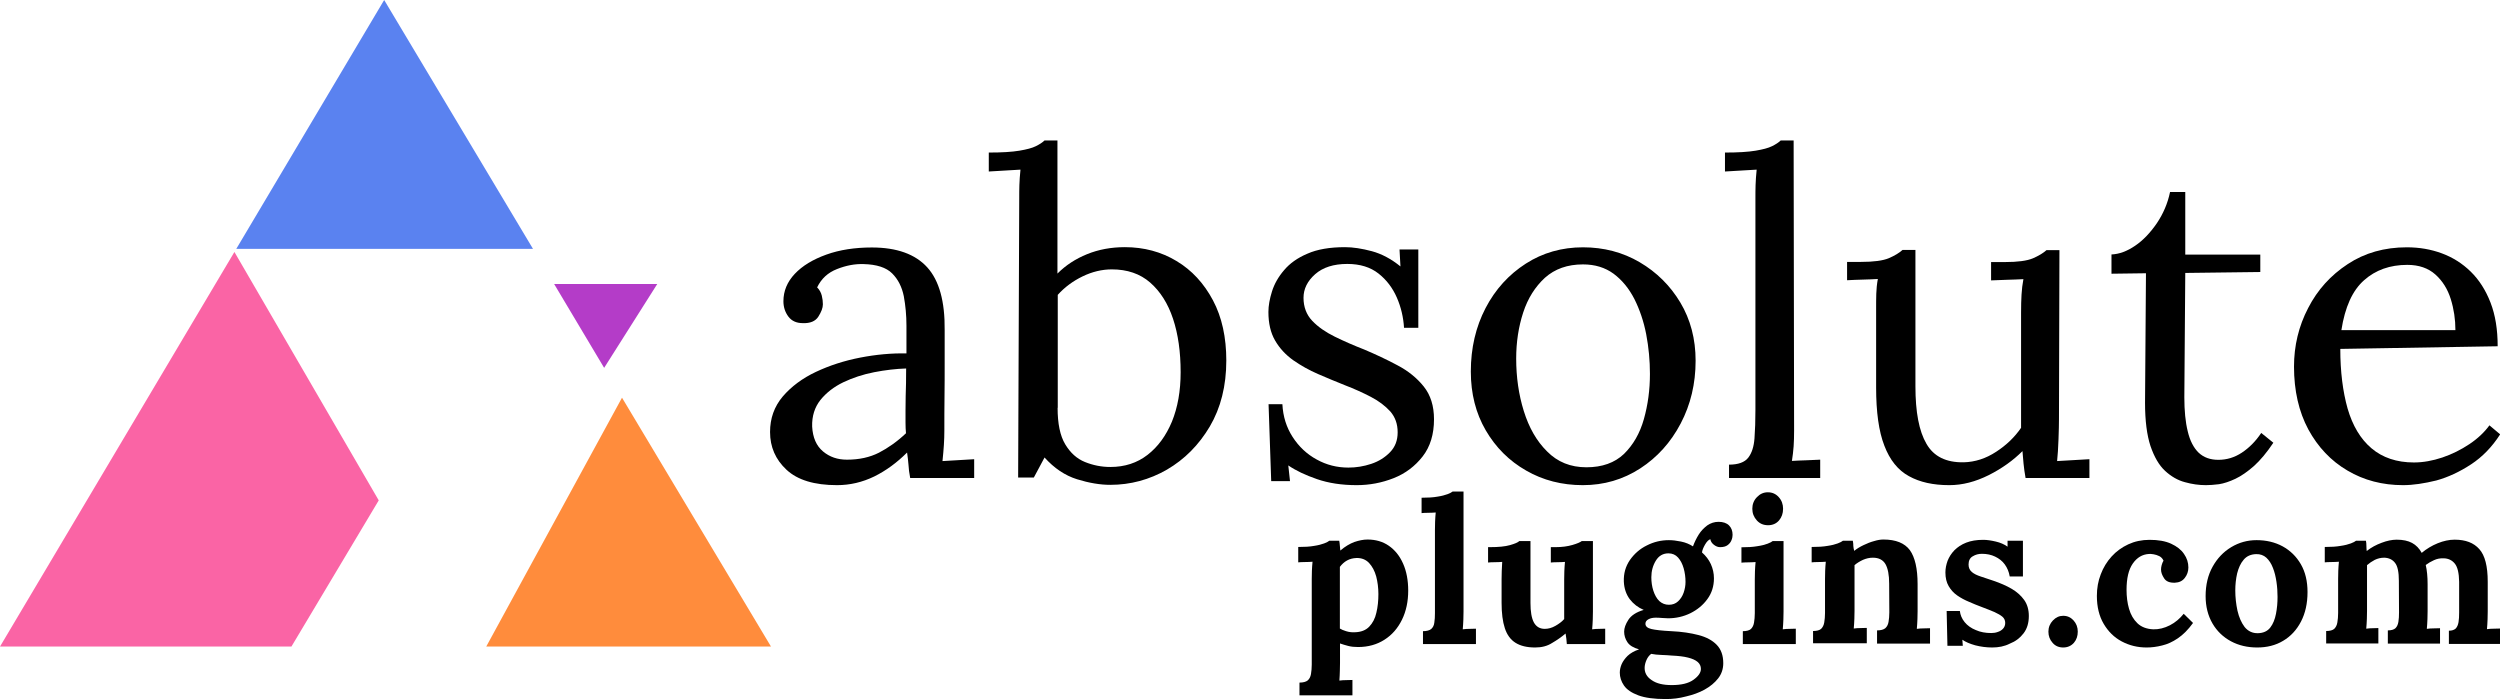 <?xml version="1.0" encoding="utf-8"?>
<!-- Generator: Adobe Illustrator 27.0.0, SVG Export Plug-In . SVG Version: 6.00 Build 0)  -->
<svg version="1.1" id="Layer_1" xmlns="http://www.w3.org/2000/svg" xmlns:xlink="http://www.w3.org/1999/xlink" x="0px" y="0px"
	 width="160.93px" height="45px" viewBox="0 0 160.93 45" enable-background="new 0 0 160.93 45" xml:space="preserve">
<g>
	<g>
		<polygon fill="#B43CC8" points="35.67,18.28 38.89,23.68 42.31,18.28 		"/>
		<polygon fill="#5A82F0" points="24.73,0 15.21,16.02 34.31,16.02 		"/>
		<polygon fill="#FF8C3C" points="40.04,25.6 31.3,41.62 49.63,41.62 		"/>
		<polygon fill="#FA64A5" points="15.09,16.22 0,41.62 18.76,41.62 24.38,32.21 		"/>
	</g>
	<g>
		<g>
			<path d="M58.59,30.77c-0.06-0.33-0.1-0.61-0.11-0.86c-0.02-0.25-0.05-0.51-0.09-0.78c-0.65,0.65-1.36,1.17-2.11,1.54
				c-0.76,0.37-1.56,0.56-2.4,0.56c-1.46,0-2.54-0.33-3.25-0.99c-0.71-0.66-1.06-1.47-1.06-2.43c0-0.88,0.27-1.64,0.82-2.29
				c0.55-0.64,1.26-1.17,2.13-1.58c0.87-0.41,1.82-0.72,2.85-0.92c1.03-0.2,2.02-0.29,2.98-0.27v-1.78c0-0.67-0.06-1.3-0.17-1.9
				c-0.12-0.59-0.36-1.08-0.75-1.47c-0.38-0.38-1-0.58-1.84-0.6c-0.56-0.02-1.13,0.09-1.71,0.32c-0.59,0.23-1.01,0.62-1.28,1.18
				c0.15,0.15,0.25,0.33,0.3,0.53c0.05,0.2,0.07,0.39,0.07,0.56c0,0.23-0.1,0.49-0.29,0.79c-0.19,0.3-0.53,0.44-1.01,0.42
				c-0.4,0-0.71-0.14-0.92-0.42c-0.21-0.28-0.32-0.61-0.32-0.99c0-0.65,0.24-1.24,0.73-1.76c0.49-0.52,1.17-0.93,2.03-1.24
				c0.86-0.31,1.84-0.46,2.93-0.46c1.61,0,2.8,0.43,3.57,1.28c0.77,0.85,1.14,2.2,1.12,4.04c0,0.71,0,1.42,0,2.14s0,1.44-0.01,2.16
				c-0.01,0.72-0.01,1.44-0.01,2.17c0,0.31-0.01,0.61-0.03,0.92c-0.02,0.31-0.05,0.65-0.09,1.04c0.35-0.02,0.69-0.04,1.02-0.06
				c0.34-0.02,0.68-0.04,1.02-0.06v1.21H58.59z M58.33,23.72c-0.65,0.02-1.34,0.1-2.06,0.24c-0.72,0.14-1.38,0.36-1.99,0.65
				c-0.6,0.29-1.09,0.67-1.47,1.14c-0.37,0.47-0.55,1.04-0.53,1.71c0.04,0.71,0.27,1.24,0.7,1.6c0.43,0.36,0.94,0.53,1.54,0.53
				c0.79,0,1.47-0.15,2.06-0.45c0.58-0.3,1.17-0.71,1.74-1.25c-0.02-0.21-0.03-0.44-0.03-0.69c0-0.25,0-0.51,0-0.78
				c0-0.1,0-0.4,0.01-0.92C58.32,24.99,58.33,24.39,58.33,23.72z"/>
			<path d="M65.61,12.79c0-0.31,0-0.6,0.01-0.88c0.01-0.28,0.03-0.61,0.07-0.99c-0.35,0.02-0.69,0.04-1.02,0.06
				c-0.34,0.02-0.68,0.04-1.02,0.06V9.82c0.84,0,1.5-0.04,1.97-0.12c0.47-0.08,0.82-0.17,1.06-0.29c0.24-0.12,0.43-0.24,0.56-0.37
				h0.83v8.57c0.54-0.54,1.17-0.95,1.91-1.25c0.74-0.3,1.55-0.45,2.43-0.45c1.23,0,2.34,0.3,3.32,0.89
				c0.99,0.59,1.77,1.44,2.35,2.53c0.58,1.09,0.86,2.39,0.86,3.88c0,1.63-0.36,3.05-1.06,4.24c-0.71,1.2-1.63,2.12-2.76,2.78
				c-1.13,0.65-2.35,0.98-3.65,0.98c-0.65,0-1.37-0.12-2.14-0.36s-1.47-0.71-2.09-1.4l-0.69,1.29h-1.01L65.61,12.79z M68.08,26.25
				c0,1.02,0.16,1.8,0.49,2.35c0.33,0.55,0.75,0.93,1.27,1.14c0.52,0.21,1.06,0.32,1.64,0.32c0.92,0,1.72-0.26,2.39-0.78
				c0.67-0.52,1.19-1.23,1.57-2.14c0.37-0.91,0.56-1.97,0.56-3.18c0-1.3-0.16-2.45-0.49-3.44c-0.33-0.99-0.82-1.76-1.47-2.33
				c-0.65-0.57-1.48-0.85-2.47-0.85c-0.63,0-1.26,0.15-1.88,0.45c-0.62,0.3-1.16,0.7-1.6,1.19V26.25z"/>
			<path d="M87.33,31.23c-0.96,0-1.81-0.13-2.56-0.39c-0.75-0.26-1.36-0.55-1.84-0.88l0.11,1.01h-1.21l-0.17-4.95h0.89
				c0.04,0.79,0.26,1.49,0.66,2.11c0.4,0.62,0.92,1.11,1.55,1.45c0.63,0.35,1.31,0.52,2.04,0.52c0.5,0,0.99-0.08,1.47-0.24
				c0.48-0.16,0.88-0.41,1.21-0.75c0.33-0.34,0.49-0.76,0.49-1.28c0-0.54-0.16-0.98-0.47-1.34c-0.32-0.35-0.73-0.67-1.25-0.94
				c-0.52-0.27-1.07-0.52-1.67-0.75c-0.58-0.23-1.15-0.47-1.73-0.72c-0.58-0.25-1.11-0.55-1.6-0.89c-0.49-0.35-0.88-0.77-1.17-1.27
				c-0.29-0.5-0.43-1.11-0.43-1.84c0-0.4,0.08-0.84,0.23-1.32c0.15-0.48,0.41-0.94,0.78-1.37c0.36-0.43,0.86-0.79,1.5-1.06
				c0.63-0.28,1.44-0.42,2.42-0.42c0.52,0,1.09,0.09,1.73,0.26c0.63,0.17,1.25,0.5,1.84,0.98l-0.06-1.09h1.21v5.04h-0.92
				c-0.04-0.67-0.19-1.32-0.46-1.94c-0.27-0.62-0.66-1.14-1.18-1.55c-0.52-0.41-1.19-0.62-2.01-0.62c-0.88,0-1.57,0.22-2.07,0.66
				c-0.5,0.44-0.75,0.95-0.75,1.52c0,0.59,0.19,1.09,0.56,1.48c0.37,0.39,0.86,0.73,1.45,1.02c0.59,0.29,1.23,0.57,1.9,0.83
				c0.73,0.31,1.44,0.64,2.13,1.01c0.69,0.36,1.26,0.82,1.7,1.37c0.44,0.55,0.66,1.25,0.66,2.11c0,0.96-0.24,1.76-0.73,2.39
				c-0.49,0.63-1.11,1.1-1.87,1.4C88.95,31.08,88.16,31.23,87.33,31.23z"/>
			<path d="M101.89,31.23c-1.34,0-2.56-0.31-3.65-0.94c-1.09-0.62-1.96-1.49-2.6-2.59c-0.64-1.1-0.96-2.36-0.96-3.78
				c0-1.52,0.32-2.88,0.95-4.09c0.63-1.21,1.5-2.16,2.59-2.86c1.09-0.7,2.32-1.05,3.68-1.05c1.34,0,2.56,0.32,3.65,0.96
				c1.09,0.64,1.97,1.51,2.62,2.6c0.65,1.09,0.98,2.34,0.98,3.74c0,1.48-0.32,2.82-0.96,4.04c-0.64,1.22-1.51,2.18-2.6,2.89
				C104.48,30.87,103.25,31.23,101.89,31.23z M102.12,30.08c1.02,0,1.82-0.29,2.42-0.86c0.59-0.58,1.02-1.32,1.28-2.24
				c0.26-0.92,0.39-1.89,0.39-2.91c0-0.86-0.08-1.71-0.24-2.55c-0.16-0.83-0.42-1.59-0.76-2.27c-0.35-0.68-0.79-1.22-1.34-1.63
				c-0.55-0.4-1.2-0.6-1.97-0.6c-1,0-1.81,0.29-2.45,0.86c-0.63,0.58-1.1,1.32-1.4,2.24c-0.3,0.92-0.45,1.91-0.45,2.96
				c0,1.19,0.16,2.32,0.49,3.38c0.33,1.06,0.82,1.93,1.5,2.6C100.26,29.74,101.1,30.08,102.12,30.08z"/>
			<path d="M111.3,29.91c0.59,0,1.01-0.15,1.24-0.45c0.23-0.3,0.36-0.71,0.4-1.24c0.04-0.53,0.06-1.14,0.06-1.83V12.79
				c0-0.31,0-0.6,0.01-0.88c0.01-0.28,0.03-0.61,0.07-0.99c-0.35,0.02-0.69,0.04-1.02,0.06c-0.34,0.02-0.68,0.04-1.02,0.06V9.82
				c0.84,0,1.5-0.04,1.97-0.12c0.47-0.08,0.82-0.17,1.06-0.29c0.24-0.12,0.43-0.24,0.56-0.37h0.83l0.03,18.67
				c0,0.38-0.01,0.72-0.03,1.02c-0.02,0.3-0.06,0.61-0.11,0.94c0.31-0.02,0.61-0.03,0.91-0.04c0.3-0.01,0.6-0.02,0.91-0.04v1.18
				h-5.87V29.91z"/>
			<path d="M125.48,31.23c-1.04,0-1.9-0.19-2.6-0.58c-0.7-0.38-1.23-1.04-1.58-1.96c-0.36-0.92-0.53-2.17-0.53-3.74v-5.12
				c0-0.31,0-0.61,0.01-0.92c0.01-0.31,0.04-0.62,0.1-0.95c-0.33,0.02-0.66,0.03-0.99,0.04c-0.34,0.01-0.67,0.02-0.99,0.04v-1.18
				h0.89c0.82,0,1.42-0.08,1.8-0.24c0.37-0.16,0.67-0.34,0.88-0.53h0.83v8.78c0,1.65,0.23,2.88,0.71,3.7
				c0.47,0.82,1.27,1.21,2.4,1.19c0.73-0.02,1.42-0.24,2.09-0.68c0.66-0.43,1.19-0.94,1.6-1.54v-7.39c0-0.46,0.01-0.86,0.03-1.19
				c0.02-0.34,0.06-0.67,0.12-0.99c-0.35,0.02-0.69,0.03-1.04,0.04c-0.35,0.01-0.69,0.02-1.04,0.04v-1.18h0.89
				c0.82,0,1.42-0.08,1.8-0.24c0.37-0.16,0.67-0.34,0.88-0.53h0.83l-0.03,10.88c0,0.31-0.01,0.74-0.03,1.29
				c-0.02,0.56-0.05,1.03-0.09,1.41c0.35-0.02,0.69-0.04,1.04-0.06c0.35-0.02,0.69-0.04,1.04-0.06v1.21h-4.11
				c-0.06-0.33-0.1-0.63-0.13-0.92c-0.03-0.29-0.05-0.56-0.07-0.81c-0.59,0.59-1.31,1.11-2.16,1.54
				C127.17,31.01,126.33,31.23,125.48,31.23z"/>
			<path d="M142,31.23c-0.44,0-0.89-0.06-1.35-0.19c-0.46-0.12-0.89-0.37-1.28-0.73c-0.39-0.36-0.7-0.9-0.94-1.6
				c-0.23-0.7-0.35-1.63-0.35-2.78l0.06-8.34l-2.22,0.03v-1.24c0.5-0.02,1.01-0.21,1.52-0.56c0.52-0.35,0.98-0.84,1.4-1.45
				c0.41-0.61,0.7-1.28,0.85-2.01h0.98v4.03h4.83v1.12l-4.83,0.06l-0.06,8c0,0.86,0.07,1.6,0.22,2.2c0.14,0.6,0.38,1.06,0.7,1.37
				c0.33,0.31,0.75,0.46,1.27,0.46c0.54,0,1.04-0.15,1.51-0.46c0.47-0.31,0.89-0.73,1.25-1.27l0.78,0.63
				c-0.42,0.63-0.84,1.13-1.25,1.5c-0.41,0.36-0.81,0.64-1.19,0.82c-0.38,0.18-0.74,0.3-1.06,0.35
				C142.51,31.21,142.23,31.23,142,31.23z"/>
			<path d="M154.69,31.23c-1.32,0-2.52-0.31-3.58-0.94c-1.06-0.62-1.9-1.51-2.52-2.65c-0.61-1.14-0.92-2.49-0.92-4.04
				c0-1.34,0.3-2.6,0.91-3.77c0.6-1.17,1.45-2.11,2.55-2.83c1.09-0.72,2.36-1.08,3.8-1.08c0.81,0,1.56,0.13,2.26,0.39
				c0.7,0.26,1.32,0.65,1.86,1.18c0.54,0.53,0.96,1.19,1.27,1.99c0.31,0.8,0.46,1.73,0.46,2.81l-10.13,0.17
				c0,1.46,0.16,2.74,0.47,3.84c0.32,1.1,0.83,1.96,1.54,2.56c0.71,0.6,1.62,0.91,2.73,0.91c0.59,0,1.2-0.11,1.83-0.32
				c0.62-0.21,1.2-0.5,1.74-0.86c0.54-0.36,0.97-0.77,1.29-1.21l0.69,0.58c-0.52,0.81-1.14,1.45-1.87,1.93
				c-0.73,0.48-1.48,0.83-2.24,1.04C156.05,31.12,155.34,31.23,154.69,31.23z M150.72,21.25h7.34c0-0.69-0.1-1.36-0.3-2
				c-0.2-0.64-0.53-1.17-0.99-1.58c-0.46-0.41-1.06-0.62-1.81-0.62c-1.11,0-2.04,0.33-2.78,0.99
				C151.43,18.7,150.95,19.77,150.72,21.25z"/>
		</g>
		<g>
			<path d="M83.65,44.79v-0.85c0.24,0,0.42-0.05,0.53-0.14c0.11-0.1,0.18-0.23,0.21-0.41c0.03-0.18,0.05-0.38,0.05-0.61v-5.51
				c0-0.16,0-0.33,0.01-0.53c0.01-0.2,0.02-0.39,0.04-0.58c-0.14,0.01-0.3,0.02-0.49,0.02c-0.19,0-0.33,0.01-0.43,0.02v-0.99
				c0.41,0,0.75-0.02,1.02-0.07c0.27-0.04,0.49-0.1,0.65-0.16c0.16-0.06,0.27-0.12,0.33-0.17h0.64c0.02,0.09,0.03,0.19,0.04,0.32
				c0.01,0.13,0.02,0.23,0.03,0.31c0.3-0.26,0.61-0.44,0.9-0.55c0.3-0.1,0.58-0.16,0.85-0.16c0.52,0,0.98,0.13,1.37,0.4
				c0.39,0.27,0.7,0.65,0.92,1.15c0.22,0.49,0.33,1.08,0.33,1.74c0,0.69-0.13,1.32-0.4,1.87c-0.27,0.55-0.64,0.98-1.13,1.29
				c-0.48,0.31-1.05,0.47-1.7,0.47c-0.23,0-0.44-0.02-0.63-0.07c-0.19-0.05-0.36-0.1-0.53-0.16v1.25c0,0.12,0,0.29-0.01,0.51
				c0,0.22-0.02,0.43-0.03,0.63c0.14-0.02,0.29-0.03,0.46-0.03c0.16,0,0.29-0.01,0.38-0.01v0.99H83.65z M87.21,40.7
				c0.4-0.01,0.71-0.13,0.93-0.36c0.22-0.23,0.38-0.53,0.46-0.9c0.09-0.37,0.13-0.77,0.13-1.2c0-0.4-0.05-0.78-0.14-1.13
				c-0.1-0.36-0.25-0.64-0.46-0.87c-0.21-0.22-0.48-0.33-0.82-0.32c-0.22,0.01-0.42,0.06-0.6,0.16c-0.18,0.1-0.33,0.24-0.46,0.41
				c0,0.27,0,0.54,0,0.8c0,0.26,0,0.53,0,0.79c0,0.26,0,0.52,0,0.79c0,0.26,0,0.53,0,0.79c0,0.26,0,0.53,0,0.8
				c0.1,0.06,0.23,0.12,0.4,0.17C86.84,40.69,87.02,40.71,87.21,40.7z"/>
			<path d="M91.6,40.63c0.24,0,0.42-0.05,0.53-0.14c0.11-0.1,0.18-0.23,0.2-0.41c0.03-0.18,0.04-0.38,0.04-0.61v-5.35
				c0-0.16,0-0.34,0.01-0.54c0.01-0.2,0.02-0.4,0.04-0.59c-0.14,0.01-0.3,0.02-0.49,0.02c-0.19,0-0.33,0.01-0.42,0.02v-0.99
				c0.41,0,0.75-0.02,1.02-0.07c0.27-0.04,0.49-0.1,0.65-0.16c0.16-0.06,0.27-0.12,0.33-0.17h0.7v7.73c0,0.12,0,0.29-0.01,0.51
				s-0.02,0.43-0.04,0.63c0.15-0.02,0.3-0.03,0.47-0.03c0.16,0,0.29-0.01,0.38-0.01v0.99H91.6V40.63z"/>
			<path d="M98.82,41.68c-0.52,0-0.94-0.1-1.26-0.3c-0.32-0.2-0.55-0.51-0.69-0.94c-0.14-0.42-0.21-0.97-0.21-1.64v-1.5
				c0-0.16,0-0.34,0.01-0.54c0.01-0.2,0.02-0.4,0.03-0.59c-0.14,0.01-0.3,0.02-0.49,0.02c-0.19,0-0.33,0.01-0.42,0.02v-0.99h0.13
				c0.54,0,0.96-0.04,1.28-0.13c0.31-0.09,0.51-0.17,0.6-0.26h0.72v3.98c0,0.56,0.07,0.98,0.22,1.26c0.15,0.27,0.38,0.41,0.7,0.41
				c0.23,0,0.45-0.06,0.68-0.19c0.23-0.13,0.42-0.27,0.57-0.44v-2.55c0-0.16,0-0.34,0.01-0.54c0.01-0.2,0.02-0.4,0.04-0.59
				c-0.14,0.01-0.3,0.02-0.49,0.02c-0.19,0-0.33,0.01-0.42,0.02v-0.99h0.31c0.41,0,0.77-0.05,1.08-0.14s0.51-0.18,0.6-0.25h0.72
				v4.54c0,0.12,0,0.29-0.01,0.51c-0.01,0.22-0.02,0.43-0.04,0.63c0.14-0.02,0.29-0.03,0.46-0.03c0.17,0,0.3-0.01,0.38-0.01v0.99
				h-2.47c-0.01-0.11-0.02-0.23-0.03-0.34c-0.01-0.11-0.03-0.23-0.05-0.34c-0.27,0.23-0.56,0.43-0.87,0.61
				C99.6,41.59,99.24,41.68,98.82,41.68z"/>
			<path d="M107.23,45c-0.75,0-1.34-0.08-1.77-0.24c-0.43-0.16-0.74-0.37-0.92-0.63c-0.18-0.26-0.27-0.54-0.27-0.83
				c0-0.18,0.04-0.36,0.12-0.55c0.08-0.18,0.21-0.36,0.38-0.53c0.18-0.17,0.42-0.31,0.74-0.42c-0.36-0.1-0.61-0.25-0.75-0.46
				c-0.14-0.21-0.21-0.44-0.21-0.68c0-0.23,0.09-0.48,0.27-0.76c0.18-0.28,0.51-0.5,0.99-0.64c-0.36-0.15-0.66-0.38-0.9-0.69
				c-0.23-0.31-0.36-0.69-0.38-1.13c-0.02-0.52,0.11-0.98,0.39-1.39c0.28-0.4,0.64-0.72,1.09-0.94c0.45-0.23,0.92-0.34,1.42-0.34
				c0.23,0,0.49,0.03,0.78,0.09c0.3,0.06,0.55,0.17,0.77,0.31c0.1-0.27,0.22-0.52,0.37-0.76c0.15-0.24,0.34-0.43,0.55-0.59
				c0.22-0.15,0.46-0.23,0.73-0.23c0.29,0,0.52,0.08,0.67,0.23c0.15,0.15,0.23,0.35,0.23,0.61c0,0.1-0.02,0.22-0.07,0.34
				c-0.05,0.13-0.13,0.23-0.25,0.32c-0.12,0.09-0.28,0.13-0.49,0.13c-0.13,0-0.26-0.05-0.39-0.15c-0.13-0.1-0.21-0.22-0.23-0.36
				c-0.11,0.03-0.23,0.15-0.34,0.34c-0.11,0.19-0.18,0.36-0.2,0.51c0.25,0.22,0.44,0.47,0.57,0.75c0.13,0.29,0.2,0.59,0.2,0.92
				c0,0.5-0.14,0.95-0.42,1.33c-0.28,0.39-0.65,0.69-1.09,0.91c-0.45,0.22-0.93,0.33-1.44,0.33c-0.11,0-0.24-0.01-0.38-0.02
				c-0.14-0.01-0.27-0.02-0.4-0.02c-0.19,0-0.35,0.03-0.48,0.1c-0.13,0.07-0.2,0.16-0.2,0.29c0,0.17,0.13,0.28,0.38,0.34
				c0.25,0.06,0.68,0.11,1.29,0.14c0.67,0.03,1.25,0.12,1.75,0.25c0.5,0.13,0.89,0.34,1.17,0.63c0.28,0.29,0.42,0.68,0.42,1.18
				c0,0.37-0.11,0.7-0.33,0.98c-0.22,0.28-0.51,0.52-0.87,0.72c-0.36,0.2-0.76,0.34-1.19,0.44C108.1,44.95,107.66,45,107.23,45z
				 M107.61,44.1c0.62,0,1.08-0.11,1.4-0.34c0.32-0.23,0.48-0.46,0.48-0.7c0-0.18-0.07-0.33-0.21-0.45
				c-0.14-0.12-0.34-0.21-0.62-0.28c-0.27-0.07-0.62-0.11-1.05-0.13c-0.19-0.02-0.41-0.03-0.66-0.04c-0.25-0.01-0.47-0.03-0.66-0.07
				c-0.13,0.1-0.23,0.23-0.3,0.39c-0.07,0.16-0.11,0.31-0.12,0.46c-0.02,0.35,0.13,0.63,0.45,0.84
				C106.63,44,107.06,44.1,107.61,44.1z M107.43,38.93c0.23,0,0.43-0.07,0.59-0.22c0.16-0.15,0.28-0.33,0.36-0.56
				c0.08-0.23,0.12-0.46,0.12-0.69c0-0.3-0.04-0.6-0.12-0.88c-0.08-0.28-0.2-0.51-0.36-0.69c-0.16-0.18-0.37-0.27-0.62-0.27
				c-0.35,0-0.62,0.16-0.81,0.47c-0.19,0.31-0.29,0.67-0.29,1.07c0,0.3,0.04,0.59,0.13,0.87c0.09,0.27,0.21,0.49,0.38,0.66
				C106.99,38.85,107.19,38.93,107.43,38.93z"/>
			<path d="M112.19,40.63c0.24,0,0.42-0.05,0.52-0.14c0.1-0.1,0.17-0.23,0.2-0.41c0.03-0.18,0.05-0.38,0.05-0.61v-2.16
				c0-0.16,0-0.34,0.01-0.54c0.01-0.2,0.02-0.4,0.04-0.59c-0.14,0.01-0.3,0.02-0.49,0.02c-0.19,0-0.33,0.01-0.42,0.02v-0.99
				c0.4,0,0.74-0.02,1.02-0.07c0.28-0.04,0.5-0.1,0.66-0.16c0.16-0.06,0.27-0.12,0.33-0.17h0.7v4.54c0,0.12,0,0.29-0.01,0.51
				c-0.01,0.22-0.02,0.43-0.04,0.63c0.14-0.02,0.29-0.03,0.46-0.03c0.17,0,0.3-0.01,0.38-0.01v0.99h-3.41V40.63z M113.82,33.81
				c-0.3,0-0.54-0.1-0.73-0.31c-0.19-0.21-0.29-0.46-0.29-0.75c0-0.29,0.1-0.55,0.3-0.75c0.2-0.21,0.43-0.31,0.7-0.31
				c0.28,0,0.51,0.1,0.7,0.31c0.19,0.21,0.28,0.46,0.28,0.75c0,0.3-0.09,0.55-0.26,0.75S114.11,33.81,113.82,33.81z"/>
			<path d="M116.71,41.47v-0.85c0.24,0,0.42-0.05,0.52-0.14c0.1-0.1,0.17-0.23,0.2-0.41c0.03-0.18,0.05-0.38,0.05-0.61v-2.19
				c0-0.16,0-0.33,0.01-0.53c0.01-0.2,0.02-0.39,0.04-0.58c-0.14,0.01-0.3,0.02-0.49,0.02c-0.19,0-0.33,0.01-0.42,0.02v-0.99
				c0.4,0,0.74-0.02,1.02-0.07c0.28-0.04,0.5-0.1,0.66-0.16c0.16-0.06,0.27-0.12,0.33-0.17h0.64c0.02,0.11,0.03,0.2,0.03,0.25
				c0,0.05,0,0.1,0.01,0.15c0,0.05,0.02,0.13,0.05,0.25c0.17-0.14,0.37-0.26,0.6-0.37c0.23-0.11,0.45-0.2,0.68-0.26
				c0.23-0.07,0.42-0.1,0.6-0.1c0.8,0,1.36,0.23,1.7,0.68c0.33,0.46,0.5,1.19,0.5,2.19v1.74c0,0.12,0,0.29-0.01,0.51
				s-0.02,0.43-0.04,0.63c0.15-0.02,0.3-0.03,0.47-0.03c0.16,0,0.29-0.01,0.38-0.01v0.99h-3.41v-0.85c0.24,0,0.42-0.05,0.53-0.14
				c0.11-0.1,0.18-0.23,0.21-0.41c0.03-0.18,0.05-0.38,0.05-0.61l-0.01-1.85c0-0.56-0.08-0.98-0.24-1.26
				c-0.16-0.27-0.43-0.41-0.81-0.41c-0.22,0-0.43,0.05-0.64,0.14c-0.21,0.1-0.39,0.21-0.54,0.34c0,0.12,0,0.25,0,0.37
				c0,0.13,0,0.25,0,0.37v2.2c0,0.12,0,0.29-0.01,0.51c-0.01,0.22-0.02,0.43-0.04,0.63c0.14-0.02,0.29-0.03,0.46-0.03
				c0.17,0,0.3-0.01,0.38-0.01v0.99H116.71z"/>
			<path d="M128.24,41.68c-0.37,0-0.74-0.05-1.09-0.14c-0.36-0.1-0.63-0.22-0.83-0.36l0.03,0.39h-0.99l-0.05-2.24h0.85
				c0.03,0.26,0.13,0.5,0.31,0.72c0.18,0.22,0.42,0.39,0.72,0.51c0.29,0.13,0.62,0.19,0.99,0.19c0.15,0,0.29-0.02,0.42-0.07
				c0.13-0.04,0.25-0.11,0.34-0.21c0.09-0.1,0.14-0.22,0.14-0.37c0-0.16-0.06-0.3-0.18-0.4c-0.12-0.1-0.29-0.2-0.51-0.3
				c-0.22-0.1-0.5-0.2-0.83-0.33c-0.27-0.1-0.54-0.21-0.81-0.33c-0.27-0.11-0.53-0.25-0.76-0.41c-0.23-0.16-0.41-0.36-0.55-0.6
				c-0.14-0.24-0.21-0.53-0.21-0.88c0-0.25,0.05-0.5,0.14-0.75c0.1-0.25,0.24-0.47,0.44-0.68c0.2-0.2,0.45-0.37,0.76-0.49
				c0.31-0.12,0.67-0.18,1.1-0.18c0.23,0,0.5,0.04,0.8,0.11c0.3,0.07,0.55,0.18,0.76,0.33v-0.38h0.99v2.3h-0.85
				c-0.05-0.3-0.16-0.56-0.32-0.78c-0.16-0.22-0.37-0.38-0.62-0.5c-0.25-0.12-0.53-0.18-0.85-0.18c-0.22,0-0.41,0.05-0.59,0.16
				c-0.18,0.1-0.27,0.28-0.27,0.53c0,0.2,0.07,0.36,0.21,0.48c0.14,0.12,0.33,0.21,0.57,0.29c0.24,0.08,0.51,0.17,0.81,0.27
				c0.44,0.15,0.84,0.32,1.18,0.52c0.34,0.2,0.61,0.44,0.81,0.72c0.2,0.28,0.3,0.63,0.3,1.03c0,0.45-0.11,0.82-0.34,1.12
				c-0.23,0.3-0.52,0.52-0.88,0.66C129.03,41.61,128.65,41.68,128.24,41.68z"/>
			<path d="M132.81,41.68c-0.28,0-0.51-0.1-0.68-0.3c-0.18-0.2-0.27-0.44-0.27-0.72c0-0.28,0.1-0.52,0.29-0.72
				c0.19-0.2,0.41-0.3,0.66-0.3c0.27,0,0.49,0.1,0.67,0.3c0.18,0.2,0.27,0.44,0.27,0.72c0,0.28-0.08,0.52-0.25,0.72
				C133.32,41.58,133.09,41.68,132.81,41.68z"/>
			<path d="M138.18,41.68c-0.58,0-1.11-0.13-1.6-0.39c-0.49-0.26-0.87-0.64-1.16-1.13c-0.29-0.49-0.44-1.09-0.44-1.8
				c0-0.49,0.08-0.96,0.25-1.39c0.16-0.43,0.4-0.82,0.7-1.15s0.66-0.59,1.07-0.78c0.41-0.19,0.87-0.29,1.37-0.29
				c0.56,0,1.02,0.08,1.39,0.25c0.37,0.17,0.65,0.39,0.83,0.66c0.19,0.27,0.28,0.56,0.28,0.87c0,0.25-0.08,0.48-0.23,0.67
				c-0.15,0.2-0.37,0.3-0.64,0.31c-0.33,0.01-0.56-0.08-0.69-0.28c-0.13-0.2-0.2-0.38-0.2-0.57c0-0.08,0.01-0.17,0.04-0.28
				c0.03-0.11,0.07-0.21,0.12-0.29c-0.06-0.13-0.15-0.23-0.27-0.29c-0.12-0.06-0.25-0.1-0.37-0.12c-0.13-0.02-0.23-0.03-0.31-0.02
				c-0.42,0.03-0.76,0.23-1.03,0.62c-0.27,0.39-0.4,0.95-0.4,1.69c0,0.43,0.05,0.84,0.16,1.22c0.11,0.38,0.29,0.69,0.54,0.93
				c0.25,0.24,0.59,0.37,1.02,0.39c0.36,0.01,0.72-0.08,1.07-0.26c0.35-0.18,0.64-0.43,0.89-0.74l0.6,0.59
				c-0.31,0.43-0.64,0.76-0.98,0.99c-0.34,0.23-0.67,0.38-1.01,0.46C138.83,41.64,138.5,41.68,138.18,41.68z"/>
			<path d="M145.3,41.68c-0.62,0-1.19-0.13-1.69-0.4c-0.5-0.27-0.9-0.65-1.19-1.15c-0.29-0.5-0.44-1.09-0.44-1.76
				c0-0.72,0.15-1.35,0.45-1.89c0.3-0.54,0.7-0.96,1.2-1.26c0.5-0.3,1.04-0.45,1.63-0.45c0.62,0,1.18,0.13,1.68,0.4
				c0.49,0.27,0.88,0.65,1.17,1.15c0.29,0.5,0.43,1.1,0.43,1.79c0,0.73-0.14,1.36-0.42,1.9c-0.28,0.54-0.66,0.95-1.15,1.24
				C146.49,41.54,145.93,41.68,145.3,41.68z M145.35,40.76c0.35-0.01,0.61-0.13,0.79-0.36c0.18-0.23,0.3-0.53,0.37-0.89
				c0.07-0.36,0.1-0.72,0.1-1.08c0-0.32-0.02-0.65-0.07-0.98c-0.05-0.33-0.12-0.63-0.23-0.9c-0.1-0.27-0.25-0.49-0.42-0.65
				c-0.18-0.16-0.4-0.24-0.66-0.23c-0.34,0.01-0.61,0.13-0.8,0.36c-0.2,0.23-0.33,0.53-0.42,0.88c-0.08,0.35-0.12,0.72-0.12,1.1
				c0,0.44,0.05,0.88,0.14,1.3c0.1,0.43,0.25,0.77,0.46,1.05C144.71,40.63,145,40.77,145.35,40.76z"/>
			<path d="M149.74,41.47v-0.85c0.24,0,0.42-0.05,0.52-0.14c0.1-0.1,0.17-0.23,0.2-0.41c0.03-0.18,0.05-0.38,0.05-0.61v-2.19
				c0-0.16,0-0.33,0.01-0.53c0.01-0.2,0.02-0.39,0.04-0.58c-0.14,0.01-0.3,0.02-0.49,0.02c-0.19,0-0.33,0.01-0.42,0.02v-0.99
				c0.4,0,0.74-0.02,1.02-0.07c0.28-0.04,0.5-0.1,0.66-0.16c0.16-0.06,0.27-0.12,0.33-0.17h0.64c0.02,0.09,0.03,0.2,0.03,0.33
				c0,0.13,0.01,0.24,0.02,0.33c0.29-0.23,0.61-0.4,0.96-0.53c0.34-0.13,0.67-0.2,0.97-0.2c0.4,0,0.73,0.07,0.99,0.21
				c0.26,0.14,0.47,0.36,0.62,0.64c0.31-0.26,0.66-0.47,1.03-0.62s0.74-0.23,1.09-0.23c0.7,0,1.23,0.2,1.59,0.61
				c0.36,0.4,0.54,1.1,0.54,2.1v1.91c0,0.12,0,0.29-0.01,0.51s-0.02,0.43-0.04,0.63c0.14-0.02,0.29-0.03,0.46-0.03
				c0.17,0,0.3-0.01,0.38-0.01v0.99h-3.29v-0.85c0.2,0,0.34-0.05,0.44-0.14c0.09-0.1,0.15-0.23,0.18-0.41
				c0.03-0.18,0.04-0.38,0.04-0.61v-1.99c-0.01-0.56-0.1-0.95-0.28-1.17c-0.18-0.22-0.41-0.33-0.71-0.34
				c-0.23-0.01-0.44,0.03-0.63,0.12c-0.2,0.09-0.37,0.19-0.53,0.31c0.04,0.17,0.07,0.36,0.09,0.57c0.02,0.21,0.03,0.43,0.03,0.66
				c0,0.3,0,0.59,0,0.87c0,0.29,0,0.58,0,0.87c0,0.12,0,0.29-0.01,0.51c-0.01,0.22-0.02,0.43-0.04,0.63
				c0.14-0.02,0.29-0.03,0.46-0.03c0.16,0,0.29-0.01,0.39-0.01v0.99h-3.36v-0.85c0.23,0,0.39-0.05,0.49-0.14
				c0.1-0.1,0.16-0.23,0.19-0.41c0.03-0.18,0.04-0.38,0.04-0.61l-0.01-2.03c0-0.56-0.08-0.95-0.25-1.16
				c-0.16-0.21-0.4-0.32-0.69-0.33c-0.22,0-0.42,0.05-0.61,0.14c-0.19,0.1-0.35,0.21-0.5,0.34c0,0.11,0,0.22,0,0.33
				c0,0.1,0,0.21,0,0.33v2.29c0,0.12,0,0.29-0.01,0.51c-0.01,0.22-0.02,0.43-0.04,0.63c0.14-0.02,0.28-0.03,0.43-0.03
				c0.15,0,0.26-0.01,0.35-0.01v0.99H149.74z"/>
		</g>
	</g>
</g>
</svg>
